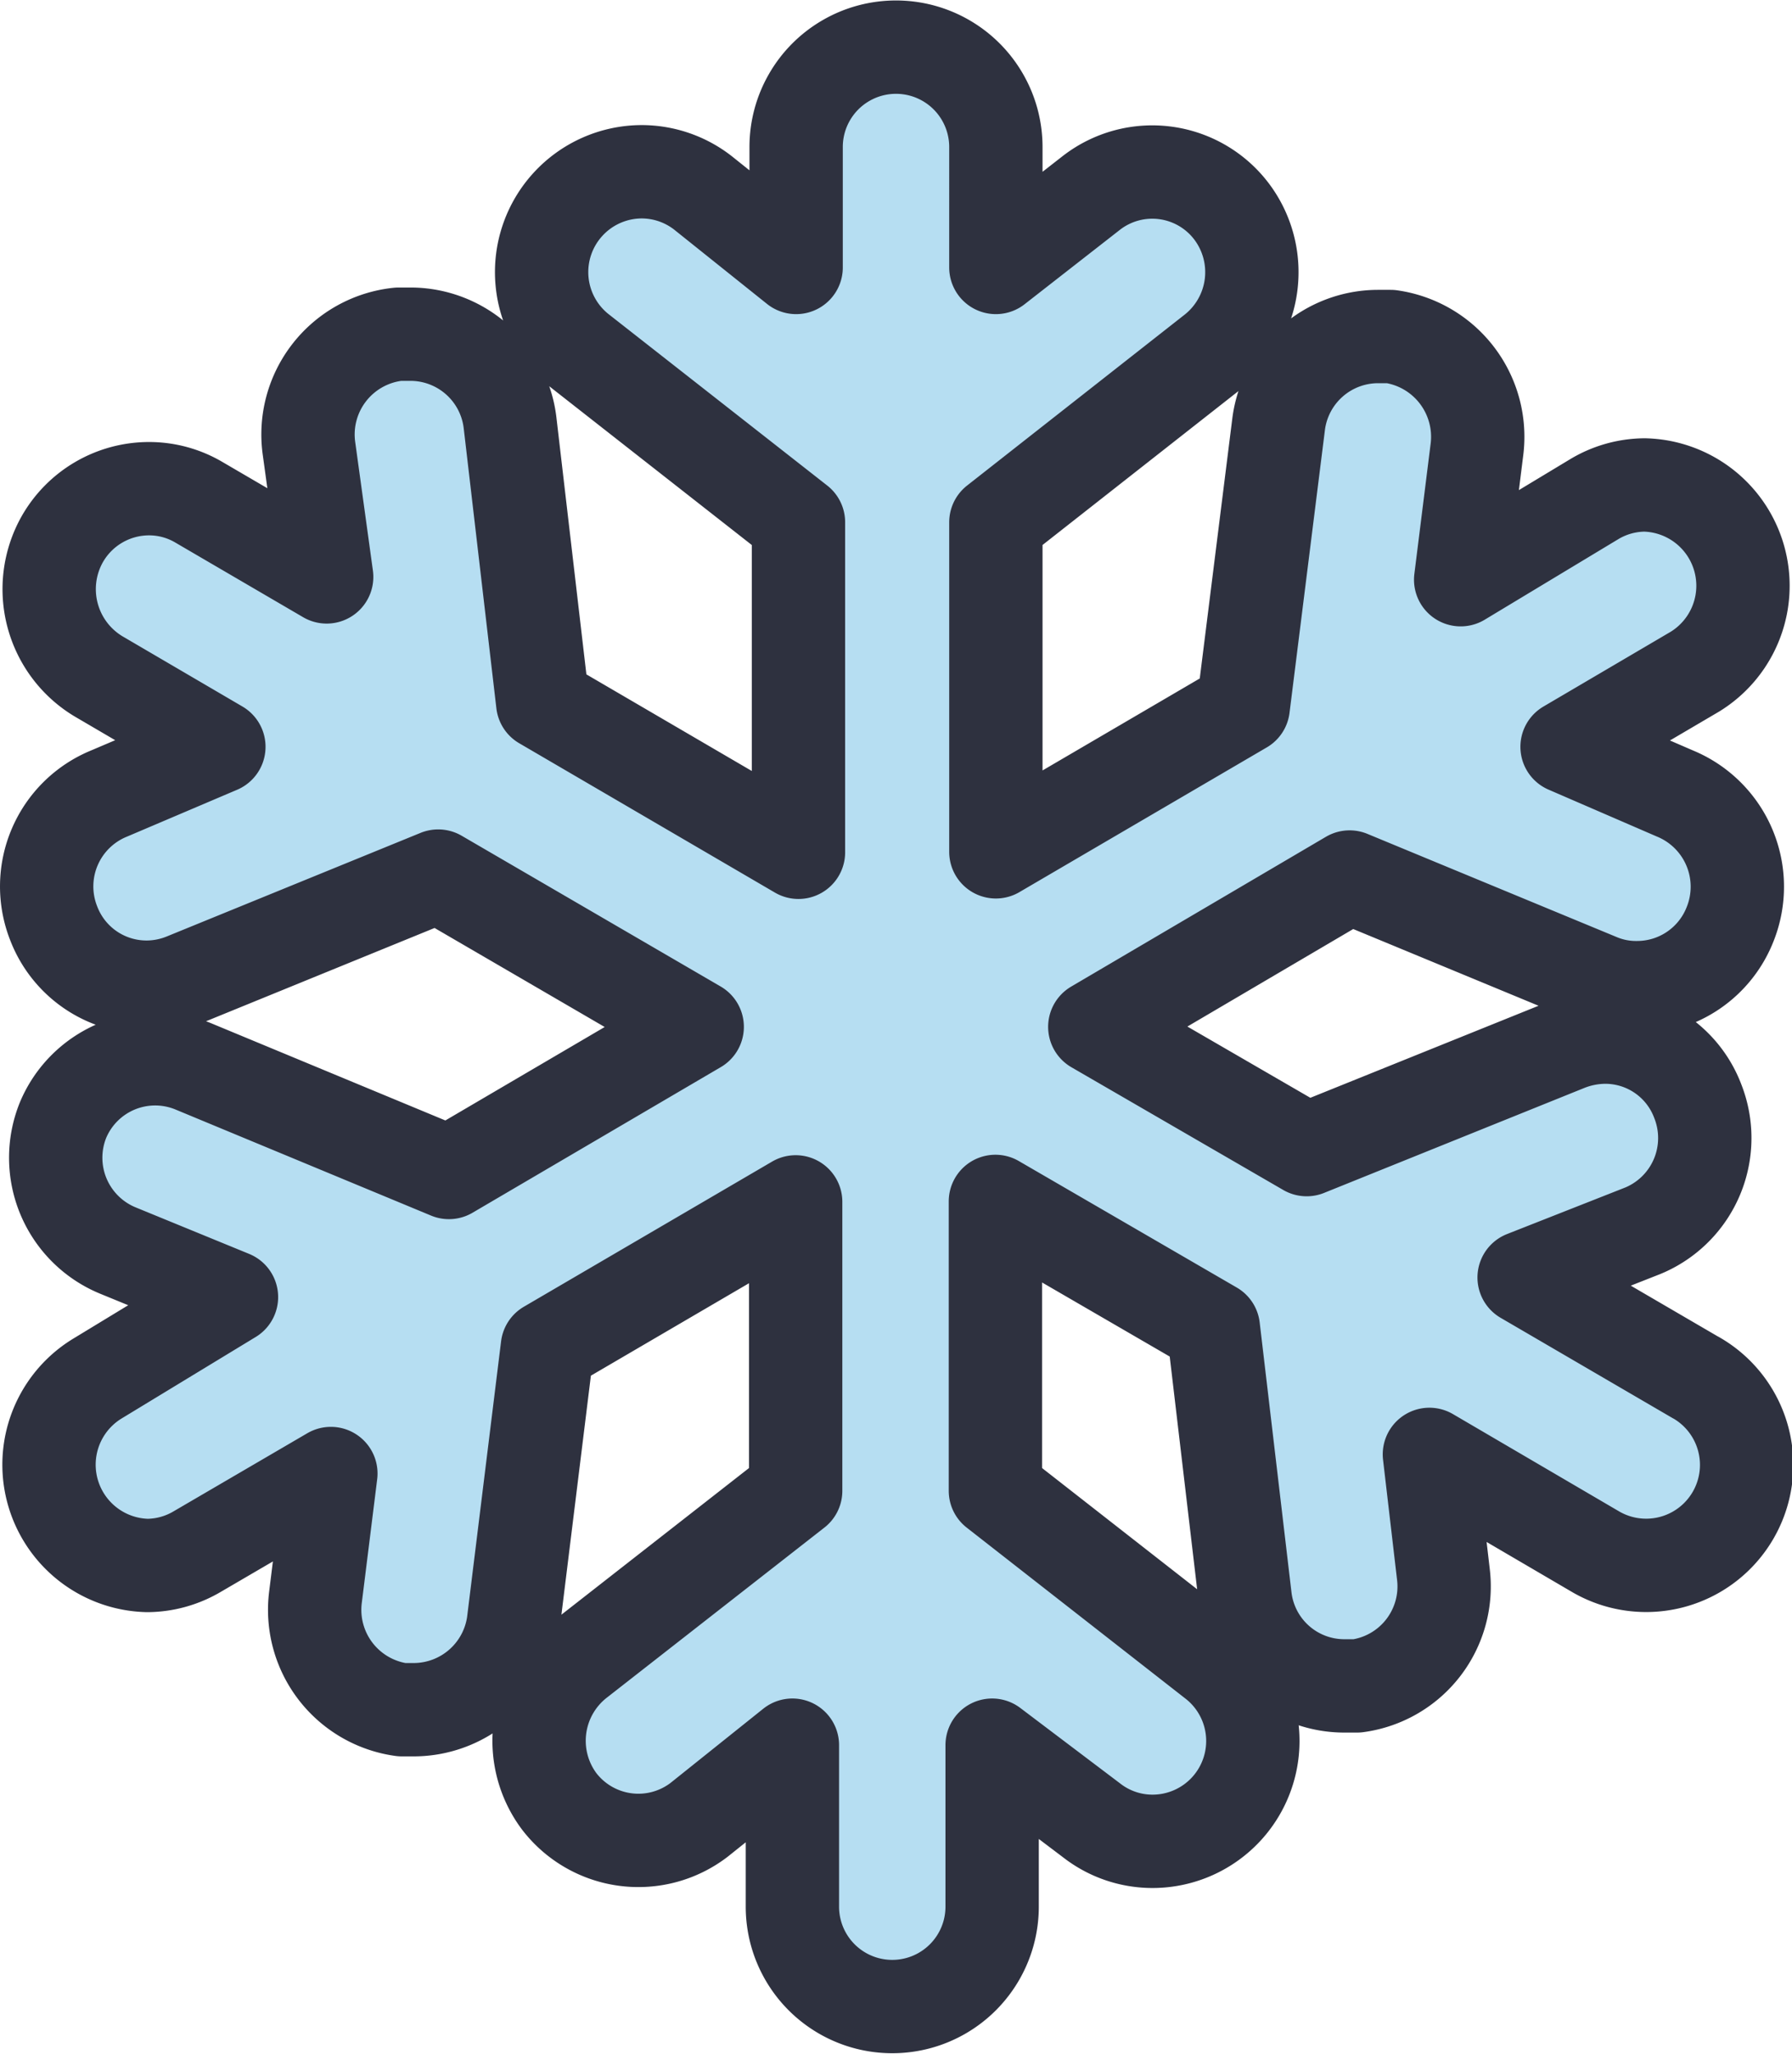 <svg xmlns="http://www.w3.org/2000/svg" viewBox="0 0 38.4 44"><defs><style>.cls-1{fill:#b6def2;}.cls-2{fill:none;stroke:#2e313f;stroke-linejoin:round;stroke-width:2px;}</style></defs><title>snowflake</title><g id="Layer_2" data-name="Layer 2"><g id="Outlines"><path id="snowflake" class="cls-1" d="M36.29,29.51l-3.67-2.14,2.54-1a2.16,2.16,0,0,0-.8-4.15,2.25,2.25,0,0,0-.81.16l-5.61,2.29L23.42,22l5.47-3.21L34.22,21a2.05,2.05,0,0,0,.81.16A2.15,2.15,0,0,0,35.85,17l-2.31-1,2.74-1.61a2.18,2.18,0,0,0,.79-2.93,2.12,2.12,0,0,0-2.94-.79l-2.87,1.68.35-2.8a2.17,2.17,0,0,0-1.85-2.41l-.27,0a2.16,2.16,0,0,0-2.13,1.89l-.76,6.07-5.3,3.1V11.19L26,7.53a2.15,2.15,0,0,0-1.31-3.85,2.14,2.14,0,0,0-1.31.45L21.3,5.73V3.15a2.14,2.14,0,1,0-4.28,0V5.73l-2-1.6a2.15,2.15,0,0,0-2.62,3.4L17,11.19v7.07l-5.48-3.2-.7-6a2.15,2.15,0,0,0-2.13-1.9l-.26,0A2.15,2.15,0,0,0,6.59,9.6l.32,2.76-2.73-1.6a2.14,2.14,0,0,0-2.94.8A2.17,2.17,0,0,0,2,14.49L4.66,16,2.3,17a2.15,2.15,0,1,0,1.6,4l5.44-2.22L14.9,22,9.58,25.12,4.11,22.85a2.07,2.07,0,0,0-.82-.16,2.12,2.12,0,0,0-2,1.35,2.16,2.16,0,0,0,1.17,2.79l2.45,1L2,29.54a2.17,2.17,0,0,0-.78,2.93,2.14,2.14,0,0,0,1.86,1.09,2.17,2.17,0,0,0,1.08-.3l2.85-1.67-.33,2.65a2.16,2.16,0,0,0,1.85,2.41h.28A2.15,2.15,0,0,0,11,34.78l.73-5.92L17,25.75v6.19l-4.67,3.65a2.16,2.16,0,0,0-.39,3,2.13,2.13,0,0,0,3,.4l2-1.6v3.46a2.14,2.14,0,1,0,4.28,0V37.39L23.35,39a2.14,2.14,0,0,0,3-.4,2.17,2.17,0,0,0-.4-3L21.3,31.94v-6.2l4.64,2.71.68,5.77a2.14,2.14,0,0,0,2.12,1.9H29a2.15,2.15,0,0,0,1.85-2.39l-.3-2.57,3.58,2.09a2.1,2.1,0,0,0,1.07.29,2.14,2.14,0,0,0,1.86-1.09A2.17,2.17,0,0,0,36.29,29.51Z"/><path id="snowflake-2" data-name="snowflake" class="cls-2" d="M36.33,29.51l-3.67-2.14,2.54-1a2.15,2.15,0,0,0,1.18-2.78,2.12,2.12,0,0,0-2-1.37,2.24,2.24,0,0,0-.8.16L28,24.63,23.46,22l5.46-3.21L34.26,21a2.05,2.05,0,0,0,.81.16,2.14,2.14,0,0,0,2-1.35A2.16,2.16,0,0,0,35.89,17l-2.31-1,2.74-1.61a2.16,2.16,0,0,0-1.08-4,2.13,2.13,0,0,0-1.07.3L31.3,12.42l.35-2.8A2.17,2.17,0,0,0,29.8,7.21l-.28,0A2.15,2.15,0,0,0,27.4,9.08l-.76,6.07-5.3,3.1V11.19L26,7.53a2.16,2.16,0,0,0,.39-3,2.13,2.13,0,0,0-3-.4l-2.05,1.6V3.15a2.14,2.14,0,1,0-4.28,0V5.73l-2-1.6a2.14,2.14,0,0,0-1.31-.45,2.15,2.15,0,0,0-1.31,3.85l4.67,3.66v7.07l-5.48-3.2-.7-6a2.15,2.15,0,0,0-2.13-1.9l-.26,0A2.16,2.16,0,0,0,6.62,9.6L7,12.36l-2.74-1.6a2.1,2.1,0,0,0-1.07-.29,2.14,2.14,0,0,0-1.86,1.09,2.18,2.18,0,0,0,.78,2.93L4.69,16,2.34,17a2.15,2.15,0,0,0-1.19,2.78,2.13,2.13,0,0,0,2,1.37,2.15,2.15,0,0,0,.8-.16l5.44-2.22L14.94,22,9.62,25.12,4.15,22.85A2.14,2.14,0,0,0,1.35,24a2.15,2.15,0,0,0,1.17,2.79l2.44,1L2.08,29.54a2.16,2.16,0,0,0,1.08,4,2.13,2.13,0,0,0,1.07-.3l2.86-1.67-.33,2.65a2.16,2.16,0,0,0,1.85,2.41h.27A2.16,2.16,0,0,0,11,34.78l.73-5.92,5.32-3.11v6.19l-4.67,3.65a2.17,2.17,0,0,0-.4,3,2.14,2.14,0,0,0,3,.4l2-1.6v3.46a2.14,2.14,0,1,0,4.28,0V37.39L23.39,39a2.12,2.12,0,0,0,1.31.45A2.15,2.15,0,0,0,26,35.59l-4.67-3.65v-6.2L26,28.45l.68,5.77a2.14,2.14,0,0,0,2.12,1.9h.28a2.15,2.15,0,0,0,1.85-2.39l-.3-2.57,3.57,2.09a2.15,2.15,0,0,0,2.15-3.73Z"/></g></g></svg>
